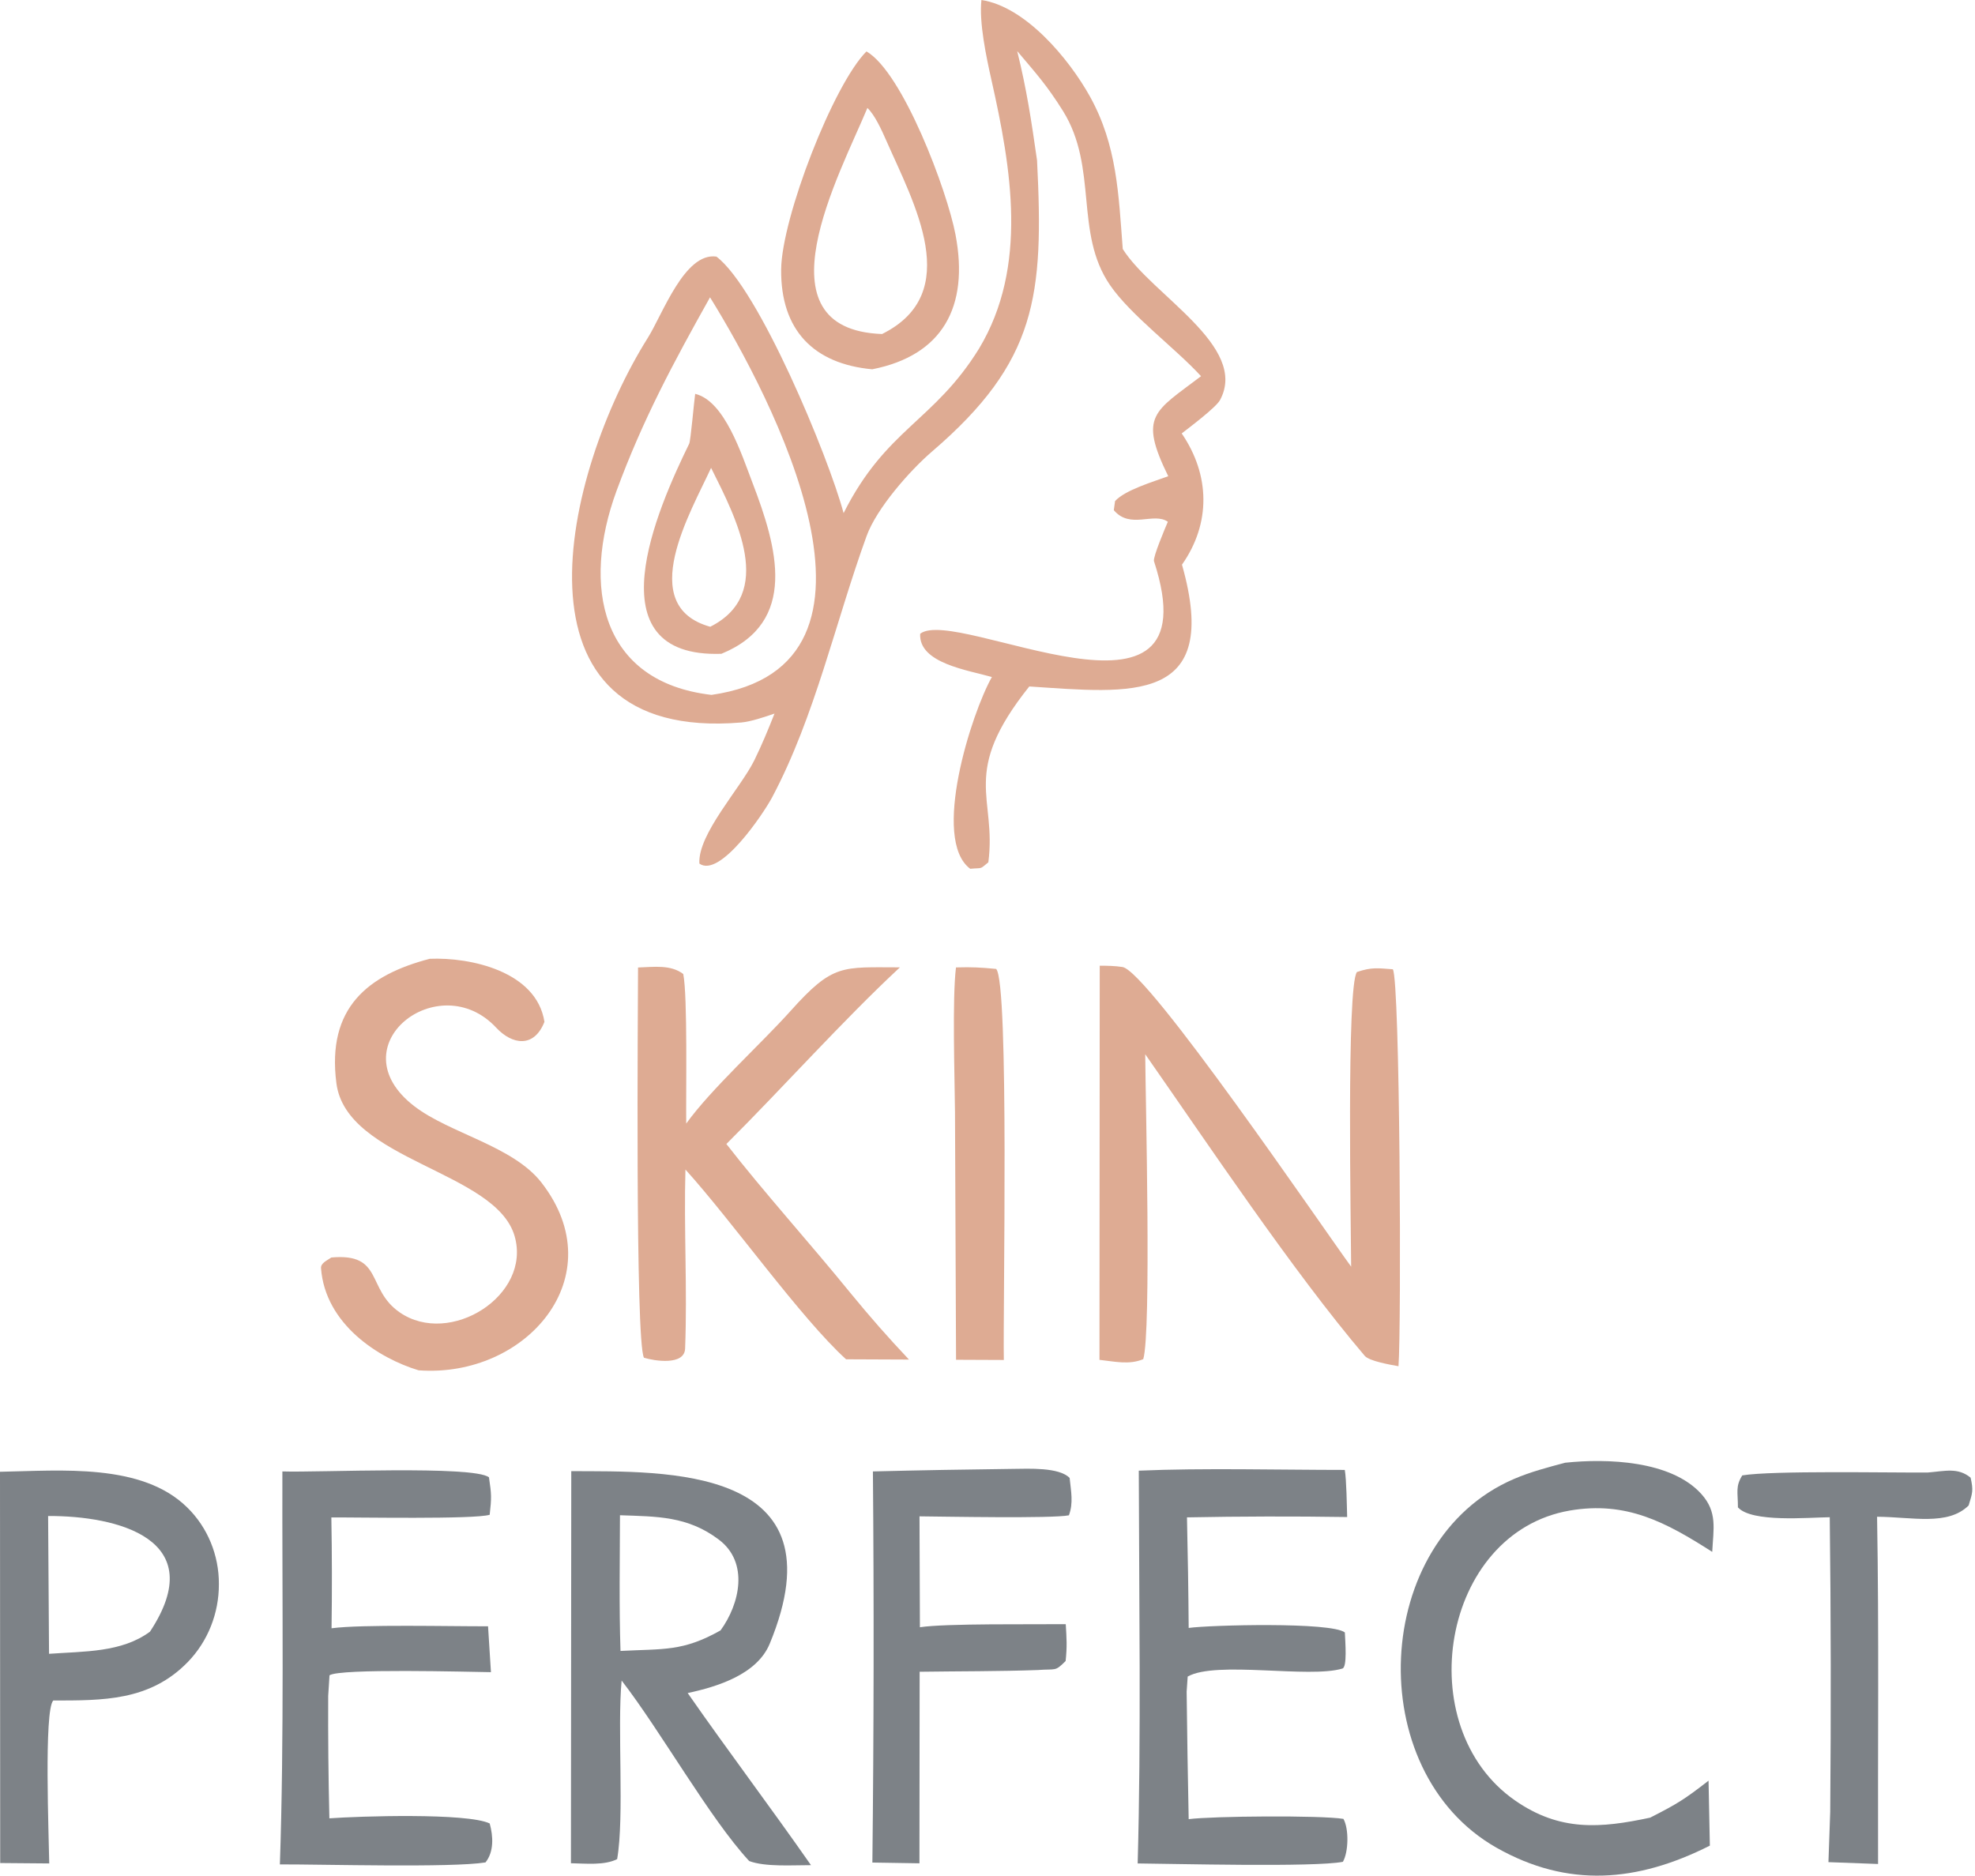 <svg width="279" height="265" viewBox="0 0 279 265" fill="none" xmlns="http://www.w3.org/2000/svg">
<path d="M138.643 0C144.846 0.938 150.975 8.251 153.965 13.619C157.818 20.554 158.013 27.489 158.607 35.179C162.684 41.679 176.445 48.914 172.35 56.517C171.793 57.552 168.134 60.309 166.936 61.237C170.948 67.118 171.078 73.927 166.974 79.779C172.601 99.627 159.731 97.925 145.403 96.987C135.542 109.339 140.835 112.54 139.618 121.836C138.318 122.89 138.876 122.58 137.056 122.745C131.512 118.605 137.241 100.73 140.12 95.652C136.786 94.685 129.757 93.718 129.989 89.539C135.106 85.544 171.765 106.04 163.018 79.286C162.842 78.744 164.606 74.585 164.977 73.715C162.962 72.312 159.666 74.827 157.344 72.08L157.521 70.793C158.969 69.217 162.86 68.085 165.033 67.282C160.817 58.693 163.055 58.181 169.666 53.151C166.026 49.175 159.712 44.532 156.797 40.267C151.745 32.877 155.162 23.707 150.157 15.669C147.901 12.071 146.443 10.466 143.695 7.216C145.06 12.758 145.682 16.966 146.499 22.653C147.465 41.795 146.49 51.071 131.679 63.781C128.513 66.499 123.842 71.819 122.422 75.727C118.002 87.904 115.151 101.194 109.078 112.647C107.834 114.987 101.687 124.109 98.799 122.01C98.549 117.851 104.64 111.331 106.562 107.414C107.685 105.102 108.465 103.206 109.413 100.817C108.075 101.281 106.023 101.968 104.733 102.075C70.562 104.957 79.615 66.673 91.501 47.754C93.609 44.407 96.71 35.614 101.204 36.253C107.156 40.731 117.008 64.439 119.172 72.496C125.179 60.55 131.911 59.583 138.3 49.262C145.292 37.646 142.85 23.736 140.046 11.249C139.331 8.057 138.291 3.153 138.643 0ZM100.508 98.177C129.042 94.114 108.93 55.927 100.303 42.008C95.131 51.245 90.804 59.273 87.099 69.343C82.15 82.807 84.815 96.358 100.508 98.177Z" fill="#DEAB93"/>
<path d="M122.403 7.264C127.547 10.243 133.806 26.957 134.976 33.129C136.944 43.41 133.091 50.23 123.22 52.174C114.975 51.419 110.258 46.67 110.35 38.042C110.443 30.749 117.714 11.955 122.403 7.264ZM124.604 47.193C136.248 41.408 129.098 28.737 125.152 19.751C124.557 18.397 123.573 16.221 122.533 15.254C118.642 24.617 106.664 46.535 124.604 47.193Z" fill="#DEAB93"/>
<path d="M98.205 55.646C102.365 56.643 104.742 64.139 106.312 68.24C109.794 77.313 112.811 87.904 101.91 92.373C83.478 92.992 92.922 71.761 97.36 62.688C97.574 62.243 98.038 56.768 98.205 55.646ZM100.332 88.552C109.58 83.89 104.055 73.308 100.452 66.102C97.63 72.273 89.691 85.593 100.332 88.552Z" fill="#DEAB93"/>
<path d="M123.312 207.891C129.886 207.726 136.46 207.61 143.043 207.533C145.3 207.513 149.608 207.272 151.103 208.81C151.298 210.744 151.651 212.321 151.001 214.091C148.587 214.565 133.294 214.265 129.895 214.236L129.951 229.905C133.544 229.344 146.2 229.519 150.555 229.47C150.676 231.511 150.76 232.594 150.537 234.674C148.986 236.222 149.246 235.748 146.581 235.951C141.168 236.144 135.374 236.115 129.914 236.193L129.886 263.256L123.237 263.15C123.442 244.733 123.469 226.307 123.312 207.891Z" fill="#7D8287"/>
<path d="M80.701 207.852C93.886 207.91 119.171 206.972 108.734 232.236C106.942 236.57 101.333 238.311 97.145 239.201C102.81 247.335 108.836 255.315 114.565 263.518C111.984 263.508 108.121 263.798 105.837 262.937C100.275 256.94 93.357 244.598 87.814 237.431C87.182 244.211 88.222 256.611 87.182 262.666C85.371 263.576 82.762 263.285 80.654 263.247L80.701 207.852ZM87.656 233.252C93.775 232.933 96.449 233.358 101.788 230.35C104.518 226.597 105.827 220.745 101.547 217.525C97.136 214.187 92.79 214.265 87.581 214.081C87.563 220.397 87.451 226.946 87.656 233.252Z" fill="#7D8287"/>
<path d="M0 207.939C8.617 207.784 20.057 206.672 26.454 212.988C29.314 215.783 30.939 219.701 30.921 223.802C30.939 227.932 29.361 231.898 26.538 234.809C21.152 240.361 14.467 240.245 7.521 240.255C6.193 241.687 6.908 259.552 6.955 263.276L0.028 263.218L0 207.939ZM6.927 233.658C11.839 233.3 17.197 233.494 21.19 230.524C29.834 217.408 16.51 214.149 6.797 214.187L6.927 233.658Z" fill="#7D8287"/>
<path d="M160.872 207.784C169.861 207.388 180.827 207.678 189.973 207.678C190.215 209.08 190.261 212.746 190.307 214.333C182.767 214.216 175.218 214.236 167.679 214.381C167.799 219.585 167.883 224.798 167.92 230.002C170.966 229.586 188.07 229.132 189.982 230.641C190.047 232.072 190.326 235.525 189.639 235.738C184.968 237.169 171.773 234.597 167.781 236.87L167.632 239.007C167.697 245.014 167.799 251.011 167.92 257.018C171.3 256.582 186.556 256.457 189.778 256.979C190.577 258.381 190.502 261.68 189.704 263.044C185.739 263.837 165.664 263.314 160.714 263.276C161.216 245.352 160.909 225.814 160.872 207.784Z" fill="#7D8287"/>
<path d="M39.891 207.891C44.896 208.065 66.903 207.02 69.075 208.722C69.438 211.17 69.447 211.566 69.177 214.013C67.005 214.681 50.439 214.362 46.809 214.391C46.901 219.614 46.911 224.827 46.837 230.05C51.136 229.48 63.671 229.789 68.945 229.77L69.354 236.251C66.253 236.212 47.941 235.699 46.549 236.696L46.363 239.607C46.335 245.372 46.391 251.137 46.53 256.902C50.653 256.602 65.983 256.099 69.177 257.627C69.688 259.465 69.781 261.641 68.583 263.131C63.838 263.904 45.574 263.392 39.538 263.411C40.151 245.546 39.844 225.891 39.891 207.891Z" fill="#7D8287"/>
<path d="M221.097 206.662C226.985 206.034 236.066 206.333 240.346 211.083C242.64 213.636 242.046 215.977 241.879 219.256C235.304 215.048 229.742 212.06 221.775 213.414C203.585 216.538 199.091 243.998 214.022 254.377C220.364 258.788 226.102 258.304 233.113 256.805C236.929 254.861 237.923 254.251 241.359 251.582L241.544 260.761C231.302 265.926 221.497 266.777 211.385 261.041C192.303 250.198 193.724 217.602 213.873 208.955C216.213 207.949 218.665 207.31 221.097 206.662Z" fill="#7D8287"/>
<path d="M272.317 208.045C274.805 207.842 276.579 207.301 278.38 208.771C278.789 210.599 278.65 210.899 278.102 212.698C275.158 215.609 270.116 214.323 265.167 214.294C265.446 230.399 265.26 247.19 265.306 263.353L258.296 263.092L258.547 256.002C258.667 242.122 258.649 228.242 258.482 214.362C255.445 214.391 247.487 215.145 245.51 212.969C245.51 210.792 245.138 210.038 246.122 208.452C250.385 207.746 266.764 208.084 272.317 208.045Z" fill="#7D8287"/>
<path d="M155.355 136.44C156.414 136.44 157.519 136.459 158.568 136.624C162.161 137.185 186.777 173.351 190.872 178.961C190.854 173.718 190.194 139.323 191.689 137.33C193.779 136.624 194.624 136.788 196.759 136.943C197.781 138.539 197.985 187.492 197.558 193.025C196.416 192.822 193.435 192.309 192.794 191.564C182.664 179.657 170.648 161.637 161.781 148.947C161.818 155.06 162.663 188.217 161.502 192.028C159.515 192.86 157.519 192.367 155.318 192.125L155.355 136.44Z" fill="#DEAB93"/>
<path d="M90.133 136.692C92.418 136.614 94.739 136.266 96.522 137.611C97.153 140.754 96.884 154.615 96.94 158.745C100.422 153.889 107.544 147.448 111.694 142.814C117.702 136.102 118.946 136.672 127.127 136.672C119.021 144.217 110.673 153.59 102.613 161.628C107.85 168.369 114.554 175.798 120.135 182.675C122.967 186.128 125.353 188.846 128.408 192.086L119.522 192.048C113.087 186.196 103.477 172.596 96.828 165.235C96.596 173.67 97.107 182.133 96.782 190.539C96.689 192.976 92.39 192.27 90.969 191.825C89.716 189.504 90.124 141.992 90.133 136.692Z" fill="#DEAB93"/>
<path d="M60.708 135.463C66.474 135.221 75.806 137.243 76.911 144.372C75.434 148.115 72.342 147.602 70.104 145.204C61.998 136.479 47.466 147.786 58.525 156.288C63.54 160.148 72.444 161.889 76.484 167.073C86.79 180.315 74.348 194.727 59.138 193.605C53.474 191.903 45.944 187.086 45.349 179.183C45.294 178.458 46.176 178.1 46.807 177.665C54.198 176.997 51.719 182.133 56.455 185.412C63.549 190.326 75.128 183.033 72.695 174.637C70.039 165.439 48.933 163.988 47.522 153.048C46.139 142.379 51.97 137.746 60.708 135.463Z" fill="#DEAB93"/>
<path d="M135.048 136.682C137.285 136.614 138.502 136.682 140.721 136.895C142.587 138.81 141.668 185.141 141.807 192.144L135.057 192.115L134.908 157.139C134.862 152.061 134.509 141.035 135.048 136.682Z" fill="#DEAB93"/>
</svg>
